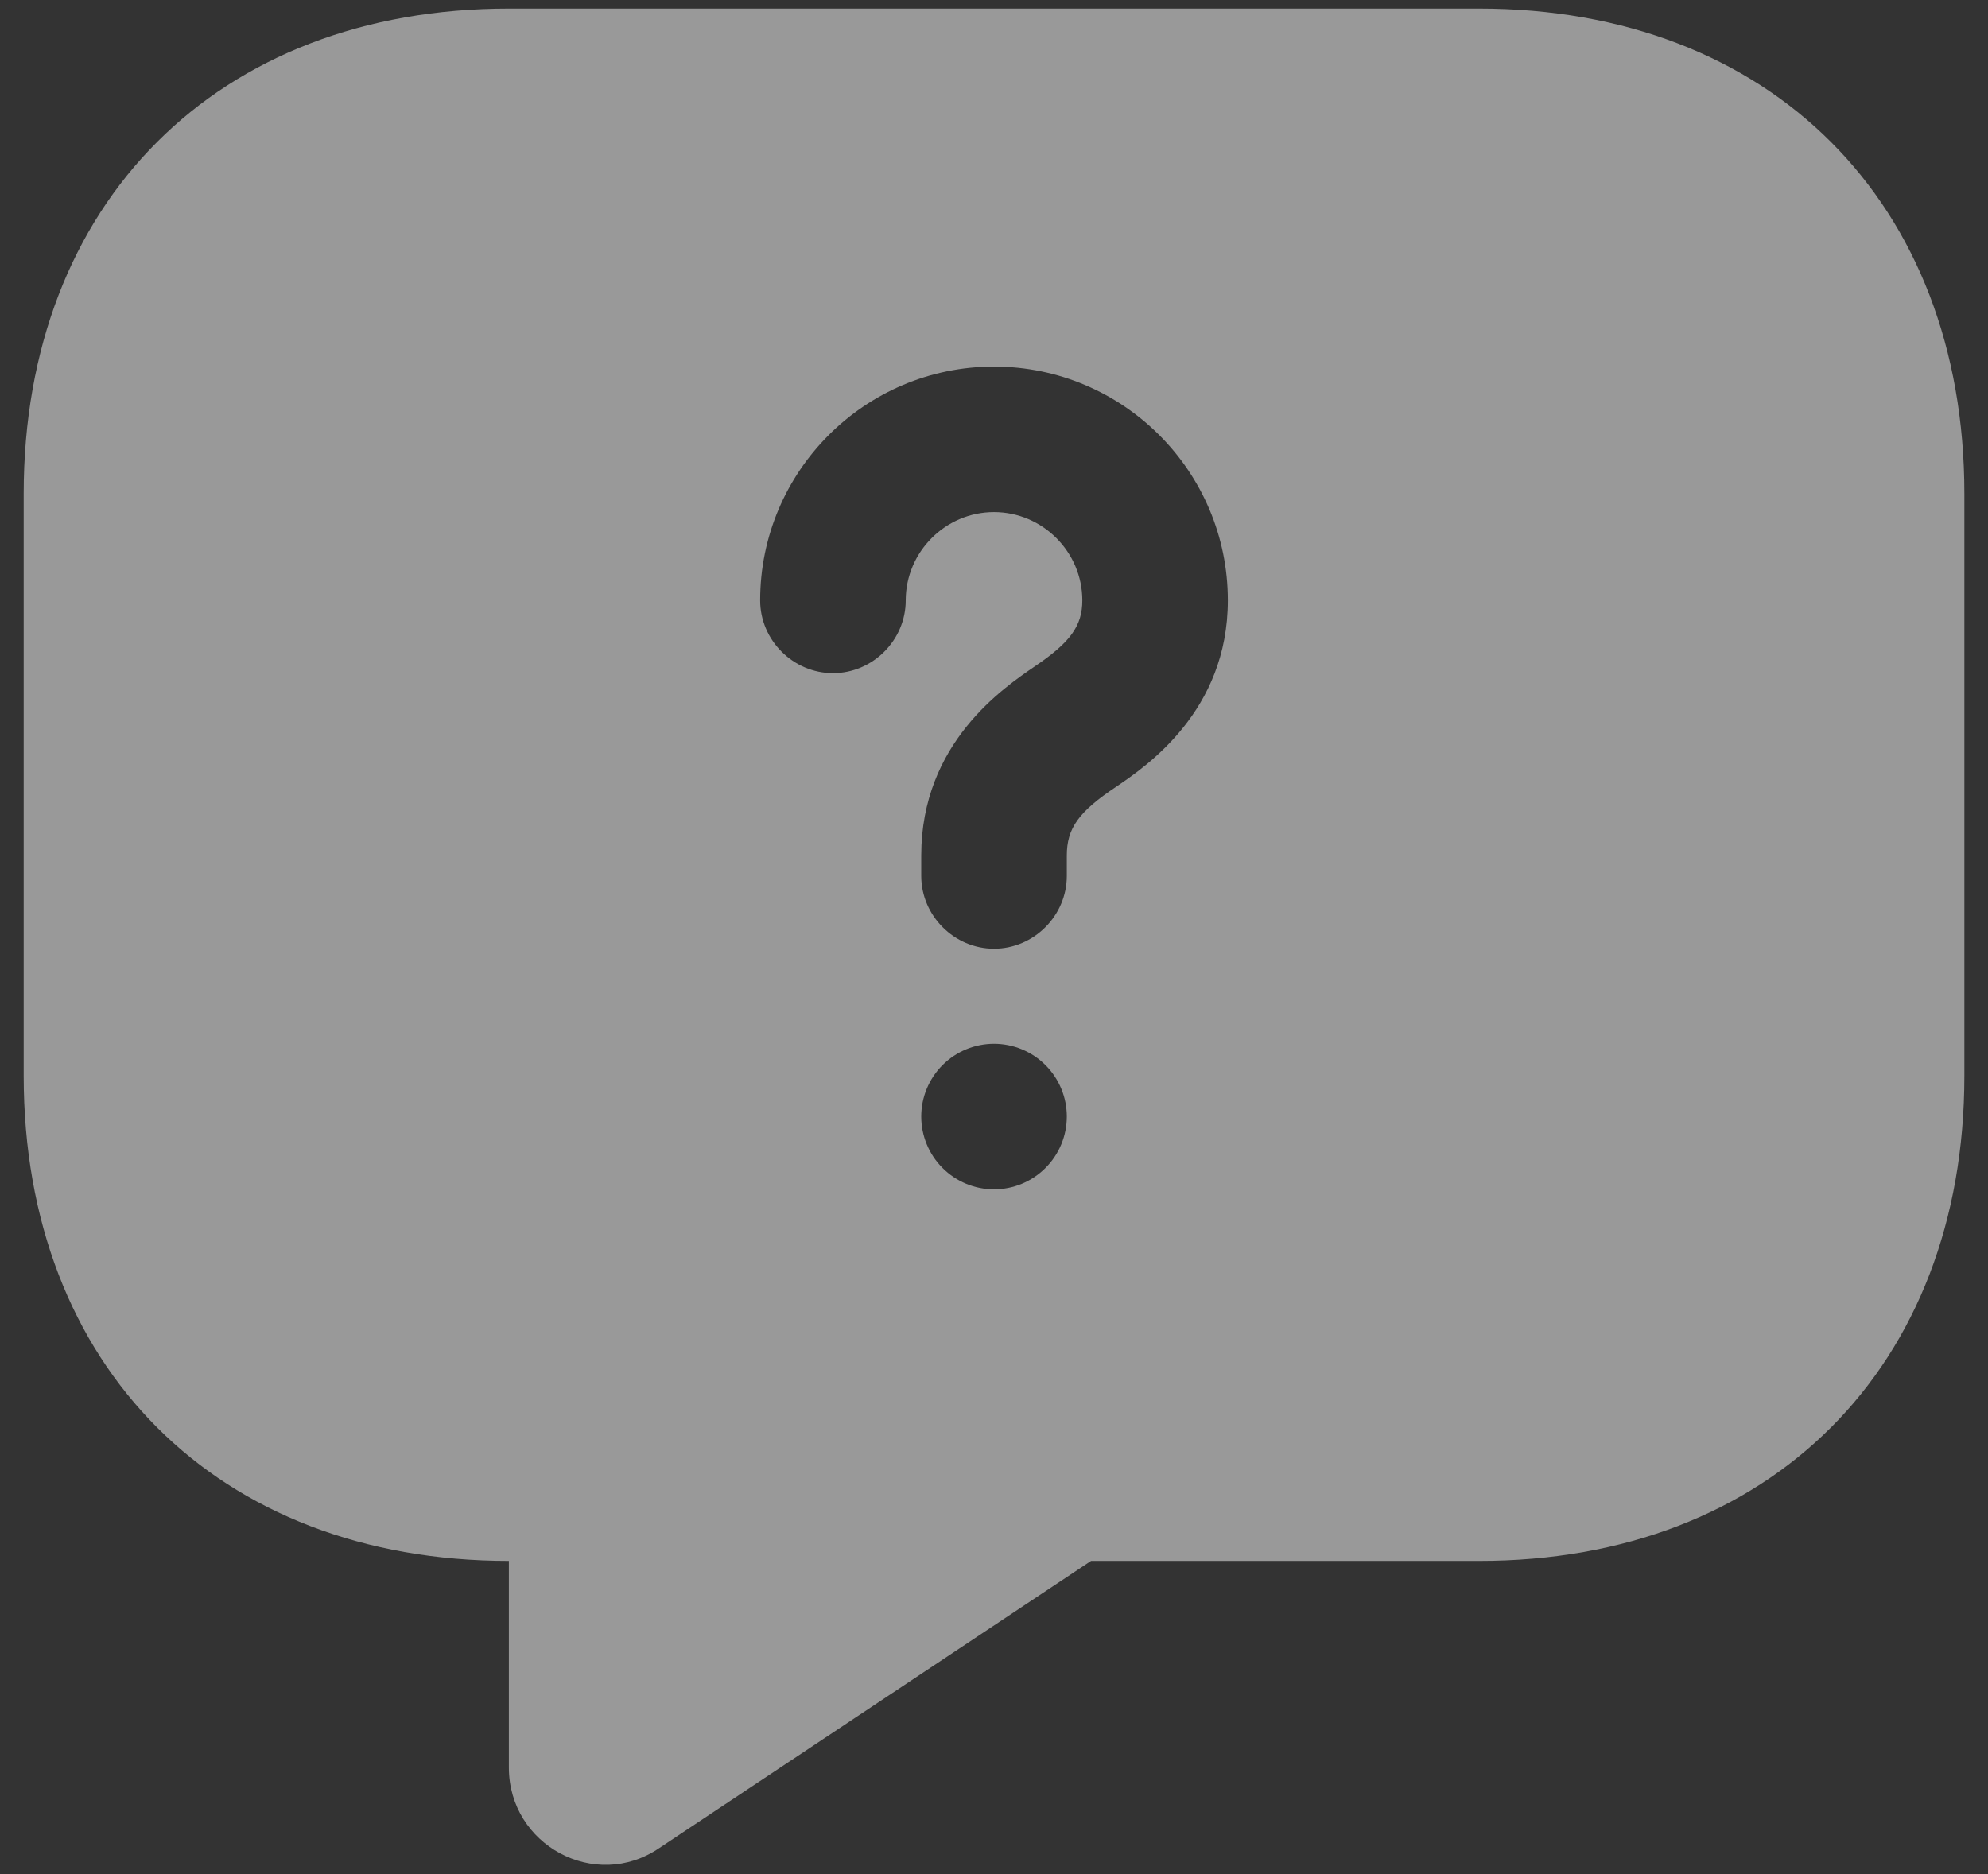 <svg width="35" height="33" viewBox="0 0 35 33" fill="none" xmlns="http://www.w3.org/2000/svg">
  <rect x="0" y="0" width="35" height="33" fill="#333333" stroke="none"/>
  <path
    d="M26.042 0.151H8.959C3.834 0.151 0.417 3.568 0.417 8.693V18.943C0.417 24.068 3.834 27.485 8.959 27.485V31.123C8.959 32.49 10.479 33.31 11.607 32.541L19.209 27.485H26.042C31.167 27.485 34.584 24.068 34.584 18.943V8.693C34.584 3.568 31.167 0.151 26.042 0.151ZM17.5 20.942C17.16 20.942 16.835 20.807 16.594 20.566C16.354 20.326 16.219 20 16.219 19.66C16.219 19.321 16.354 18.995 16.594 18.754C16.835 18.514 17.16 18.379 17.5 18.379C17.84 18.379 18.166 18.514 18.406 18.754C18.647 18.995 18.782 19.321 18.782 19.66C18.782 20 18.647 20.326 18.406 20.566C18.166 20.807 17.84 20.942 17.5 20.942ZM19.653 13.852C18.987 14.296 18.782 14.587 18.782 15.065V15.424C18.782 16.124 18.201 16.705 17.5 16.705C16.8 16.705 16.219 16.124 16.219 15.424V15.065C16.219 13.083 17.671 12.11 18.218 11.734C18.85 11.307 19.055 11.016 19.055 10.572C19.055 9.718 18.355 9.017 17.5 9.017C16.646 9.017 15.946 9.718 15.946 10.572C15.946 11.273 15.365 11.853 14.665 11.853C13.964 11.853 13.383 11.273 13.383 10.572C13.383 8.3 15.228 6.455 17.5 6.455C19.772 6.455 21.617 8.3 21.617 10.572C21.617 12.52 20.182 13.493 19.653 13.852Z"
    fill="rgba(255, 255, 255, 0.5)" />
</svg>